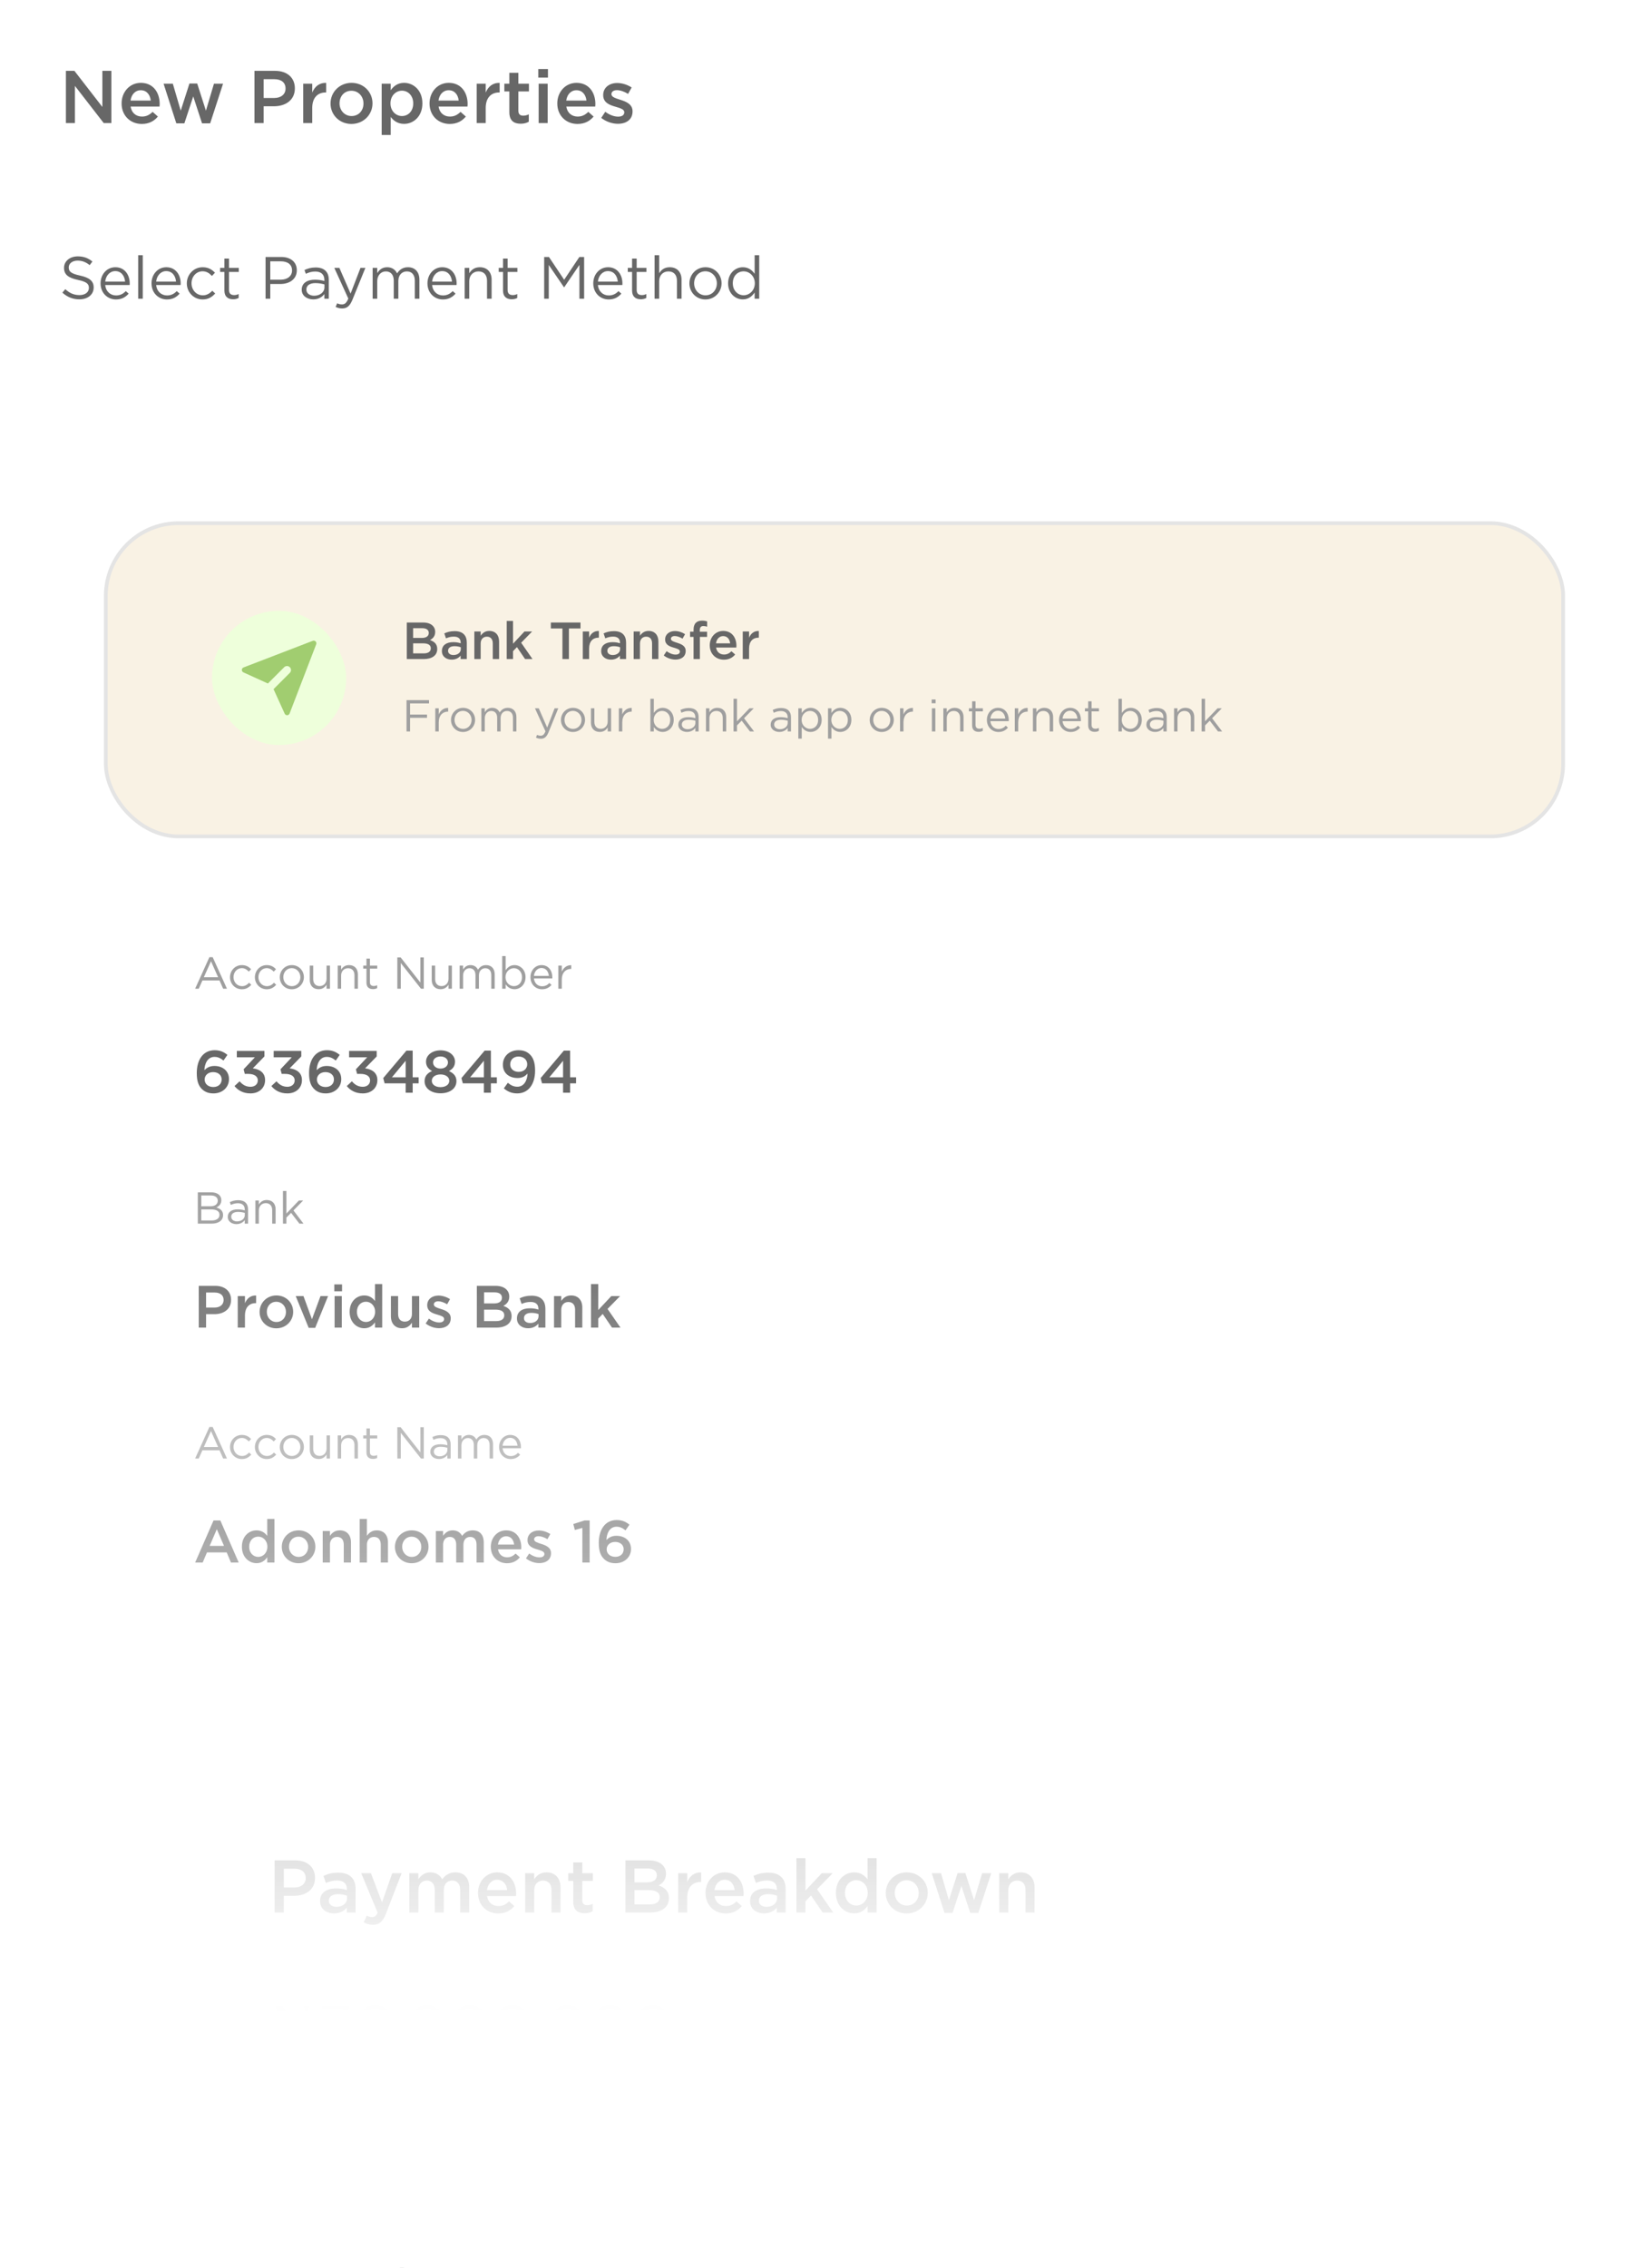 <svg width="340" height="470" viewBox="0 0 340 470" fill="none" xmlns="http://www.w3.org/2000/svg">
<g opacity="0.7">
<g clip-path="url(#clip0_3910_3307)">
<rect width="340" height="470" rx="20" fill="white"/>
<path d="M13.664 25.5V14.682H15.426L21.222 22.162V14.682H23.092V25.5H21.5L15.534 17.804V25.5H13.664ZM29.398 25.686C27.033 25.686 25.209 23.97 25.209 21.451V21.42C25.209 19.086 26.863 17.17 29.197 17.17C31.793 17.17 33.107 19.21 33.107 21.559C33.107 21.729 33.091 21.899 33.076 22.084H27.079C27.28 23.414 28.223 24.155 29.429 24.155C30.34 24.155 30.989 23.816 31.639 23.182L32.736 24.155C31.963 25.083 30.897 25.686 29.398 25.686ZM27.064 20.848H31.252C31.129 19.643 30.418 18.7 29.181 18.7C28.038 18.7 27.234 19.581 27.064 20.848ZM36.555 25.562L33.912 17.34H35.829L37.467 22.934L39.275 17.309H40.882L42.691 22.934L44.36 17.34H46.245L43.571 25.562H41.887L40.063 19.983L38.224 25.562H36.555ZM52.754 25.5V14.682H57.019C59.553 14.682 61.13 16.119 61.13 18.298V18.329C61.13 20.756 59.183 22.023 56.803 22.023H54.654V25.5H52.754ZM54.654 20.307H56.864C58.302 20.307 59.198 19.504 59.198 18.375V18.345C59.198 17.077 58.286 16.413 56.864 16.413H54.654V20.307ZM62.86 25.5V17.34H64.73V19.179C65.24 17.958 66.183 17.124 67.62 17.186V19.164H67.512C65.874 19.164 64.73 20.23 64.73 22.394V25.5H62.86ZM72.852 25.686C70.364 25.686 68.525 23.785 68.525 21.466V21.436C68.525 19.102 70.379 17.17 72.883 17.17C75.386 17.17 77.225 19.071 77.225 21.404V21.436C77.225 23.754 75.371 25.686 72.852 25.686ZM72.883 24.047C74.397 24.047 75.355 22.873 75.355 21.466V21.436C75.355 19.998 74.32 18.808 72.852 18.808C71.353 18.808 70.394 19.983 70.394 21.404V21.436C70.394 22.857 71.43 24.047 72.883 24.047ZM79.13 27.973V17.34H81V18.7C81.603 17.85 82.453 17.17 83.782 17.17C85.698 17.17 87.568 18.684 87.568 21.404V21.436C87.568 24.14 85.713 25.67 83.782 25.67C82.422 25.67 81.572 24.99 81 24.233V27.973H79.13ZM83.333 24.047C84.616 24.047 85.667 23.043 85.667 21.436V21.404C85.667 19.828 84.601 18.793 83.333 18.793C82.066 18.793 80.953 19.844 80.953 21.404V21.436C80.953 22.996 82.066 24.047 83.333 24.047ZM93.238 25.686C90.874 25.686 89.05 23.97 89.05 21.451V21.42C89.05 19.086 90.704 17.17 93.037 17.17C95.634 17.17 96.947 19.21 96.947 21.559C96.947 21.729 96.932 21.899 96.916 22.084H90.92C91.121 23.414 92.064 24.155 93.269 24.155C94.181 24.155 94.83 23.816 95.479 23.182L96.576 24.155C95.804 25.083 94.737 25.686 93.238 25.686ZM90.905 20.848H95.093C94.969 19.643 94.258 18.7 93.022 18.7C91.878 18.7 91.075 19.581 90.905 20.848ZM98.825 25.5V17.34H100.695V19.179C101.205 17.958 102.148 17.124 103.585 17.186V19.164H103.477C101.839 19.164 100.695 20.23 100.695 22.394V25.5H98.825ZM107.945 25.639C106.569 25.639 105.596 25.036 105.596 23.244V18.947H104.56V17.34H105.596V15.099H107.466V17.34H109.66V18.947H107.466V22.95C107.466 23.676 107.837 23.97 108.47 23.97C108.888 23.97 109.258 23.877 109.629 23.692V25.222C109.166 25.485 108.656 25.639 107.945 25.639ZM111.594 16.088V14.311H113.603V16.088H111.594ZM111.671 25.5V17.34H113.541V25.5H111.671ZM119.725 25.686C117.361 25.686 115.537 23.97 115.537 21.451V21.42C115.537 19.086 117.191 17.17 119.524 17.17C122.121 17.17 123.434 19.21 123.434 21.559C123.434 21.729 123.419 21.899 123.403 22.084H117.407C117.608 23.414 118.551 24.155 119.756 24.155C120.668 24.155 121.317 23.816 121.966 23.182L123.063 24.155C122.291 25.083 121.224 25.686 119.725 25.686ZM117.392 20.848H121.58C121.456 19.643 120.745 18.7 119.509 18.7C118.365 18.7 117.562 19.581 117.392 20.848ZM128.11 25.654C126.951 25.654 125.668 25.237 124.648 24.434L125.482 23.166C126.379 23.831 127.321 24.171 128.156 24.171C128.96 24.171 129.423 23.831 129.423 23.29V23.259C129.423 22.625 128.558 22.409 127.6 22.116C126.394 21.776 125.05 21.281 125.05 19.72V19.689C125.05 18.144 126.332 17.201 127.955 17.201C128.975 17.201 130.088 17.556 130.953 18.128L130.211 19.457C129.423 18.978 128.589 18.684 127.909 18.684C127.182 18.684 126.765 19.024 126.765 19.488V19.519C126.765 20.122 127.646 20.369 128.604 20.678C129.794 21.049 131.139 21.59 131.139 23.058V23.089C131.139 24.805 129.81 25.654 128.11 25.654Z" fill="#272727"/>
<g clip-path="url(#clip1_3910_3307)">
<rect x="12.273" y="74.039" width="321.455" height="720.233" rx="23.182" fill="white"/>
<g filter="url(#filter0_d_3910_3307)">
<rect x="21.547" y="363.039" width="302.909" height="364.727" rx="23.182" fill="white"/>
<path d="M41.481 396.357V385.539H45.746C48.281 385.539 49.857 386.977 49.857 389.156V389.187C49.857 391.613 47.91 392.88 45.53 392.88H43.382V396.357H41.481ZM43.382 391.165H45.592C47.029 391.165 47.925 390.361 47.925 389.233V389.202C47.925 387.935 47.014 387.27 45.592 387.27H43.382V391.165ZM53.786 396.527C52.256 396.527 50.896 395.647 50.896 394.008V393.977C50.896 392.216 52.271 391.35 54.265 391.35C55.177 391.35 55.826 391.489 56.459 391.69V391.489C56.459 390.33 55.748 389.712 54.435 389.712C53.523 389.712 52.843 389.913 52.101 390.222L51.607 388.754C52.503 388.352 53.384 388.089 54.682 388.089C55.903 388.089 56.815 388.414 57.387 389.001C57.989 389.588 58.267 390.454 58.267 391.52V396.357H56.444V395.337C55.888 396.002 55.038 396.527 53.786 396.527ZM54.311 395.167C55.547 395.167 56.49 394.457 56.49 393.421V392.865C56.011 392.679 55.377 392.54 54.636 392.54C53.43 392.54 52.719 393.05 52.719 393.9V393.931C52.719 394.719 53.415 395.167 54.311 395.167ZM63.744 394.256L65.862 388.197H67.809L64.563 396.589C63.914 398.258 63.188 398.877 61.874 398.877C61.102 398.877 60.514 398.691 59.943 398.382L60.576 396.991C60.916 397.177 61.287 397.3 61.673 397.3C62.199 397.3 62.523 397.068 62.833 396.373L59.432 388.197H61.442L63.744 394.256ZM69.412 396.357V388.197H71.282V389.434C71.807 388.707 72.518 388.027 73.77 388.027C74.944 388.027 75.779 388.599 76.212 389.465C76.861 388.599 77.726 388.027 78.963 388.027C80.74 388.027 81.822 389.156 81.822 391.149V396.357H79.952V391.721C79.952 390.423 79.349 389.727 78.298 389.727C77.278 389.727 76.552 390.438 76.552 391.752V396.357H74.682V391.706C74.682 390.438 74.063 389.727 73.028 389.727C71.993 389.727 71.282 390.5 71.282 391.752V396.357H69.412ZM87.836 396.543C85.472 396.543 83.648 394.827 83.648 392.308V392.277C83.648 389.944 85.302 388.027 87.635 388.027C90.232 388.027 91.546 390.067 91.546 392.417C91.546 392.587 91.53 392.757 91.515 392.942H85.518C85.719 394.271 86.662 395.013 87.867 395.013C88.779 395.013 89.428 394.673 90.077 394.039L91.175 395.013C90.402 395.94 89.335 396.543 87.836 396.543ZM85.503 391.706H89.691C89.567 390.5 88.856 389.557 87.62 389.557C86.476 389.557 85.673 390.438 85.503 391.706ZM93.424 396.357V388.197H95.293V389.449C95.819 388.692 96.576 388.027 97.844 388.027C99.683 388.027 100.749 389.264 100.749 391.149V396.357H98.879V391.721C98.879 390.454 98.245 389.727 97.133 389.727C96.051 389.727 95.293 390.485 95.293 391.752V396.357H93.424ZM105.743 396.497C104.367 396.497 103.393 395.894 103.393 394.101V389.805H102.358V388.197H103.393V385.957H105.263V388.197H107.458V389.805H105.263V393.807C105.263 394.534 105.634 394.827 106.268 394.827C106.685 394.827 107.056 394.735 107.427 394.549V396.079C106.963 396.342 106.453 396.497 105.743 396.497ZM114.211 396.357V385.539H119.063C120.3 385.539 121.273 385.879 121.892 386.497C122.371 386.977 122.618 387.564 122.618 388.29V388.321C122.618 389.619 121.876 390.315 121.073 390.732C122.34 391.165 123.221 391.891 123.221 393.359V393.39C123.221 395.322 121.629 396.357 119.218 396.357H114.211ZM120.717 388.63V388.599C120.717 387.749 120.037 387.224 118.816 387.224H116.081V390.098H118.677C119.898 390.098 120.717 389.619 120.717 388.63ZM121.32 393.158C121.32 392.247 120.593 391.706 119.094 391.706H116.081V394.673H119.233C120.532 394.673 121.32 394.163 121.32 393.189V393.158ZM125.148 396.357V388.197H127.018V390.037C127.528 388.816 128.47 387.981 129.908 388.043V390.021H129.799C128.161 390.021 127.018 391.087 127.018 393.251V396.357H125.148ZM135 396.543C132.635 396.543 130.812 394.827 130.812 392.308V392.277C130.812 389.944 132.465 388.027 134.799 388.027C137.395 388.027 138.709 390.067 138.709 392.417C138.709 392.587 138.694 392.757 138.678 392.942H132.682C132.883 394.271 133.825 395.013 135.031 395.013C135.943 395.013 136.592 394.673 137.241 394.039L138.338 395.013C137.565 395.94 136.499 396.543 135 396.543ZM132.666 391.706H136.854C136.731 390.5 136.02 389.557 134.784 389.557C133.64 389.557 132.836 390.438 132.666 391.706ZM142.936 396.527C141.406 396.527 140.046 395.647 140.046 394.008V393.977C140.046 392.216 141.422 391.35 143.415 391.35C144.327 391.35 144.976 391.489 145.61 391.69V391.489C145.61 390.33 144.899 389.712 143.585 389.712C142.673 389.712 141.993 389.913 141.252 390.222L140.757 388.754C141.653 388.352 142.534 388.089 143.832 388.089C145.053 388.089 145.965 388.414 146.537 389.001C147.14 389.588 147.418 390.454 147.418 391.52V396.357H145.594V395.337C145.038 396.002 144.188 396.527 142.936 396.527ZM143.462 395.167C144.698 395.167 145.641 394.457 145.641 393.421V392.865C145.162 392.679 144.528 392.54 143.786 392.54C142.581 392.54 141.87 393.05 141.87 393.9V393.931C141.87 394.719 142.565 395.167 143.462 395.167ZM149.658 396.357V385.076H151.528V391.814L154.912 388.197H157.184L153.938 391.52L157.292 396.357H155.098L152.687 392.818L151.528 394.024V396.357H149.658ZM161.629 396.527C159.713 396.527 157.843 394.997 157.843 392.293V392.262C157.843 389.557 159.682 388.027 161.629 388.027C162.974 388.027 163.824 388.692 164.411 389.465V385.076H166.281V396.357H164.411V394.997C163.808 395.847 162.958 396.527 161.629 396.527ZM162.077 394.905C163.329 394.905 164.442 393.854 164.442 392.293V392.262C164.442 390.686 163.329 389.65 162.077 389.65C160.795 389.65 159.728 390.639 159.728 392.262V392.293C159.728 393.869 160.81 394.905 162.077 394.905ZM172.508 396.543C170.019 396.543 168.18 394.642 168.18 392.324V392.293C168.18 389.959 170.035 388.027 172.539 388.027C175.042 388.027 176.881 389.928 176.881 392.262V392.293C176.881 394.611 175.027 396.543 172.508 396.543ZM172.539 394.905C174.053 394.905 175.011 393.73 175.011 392.324V392.293C175.011 390.856 173.976 389.666 172.508 389.666C171.009 389.666 170.05 390.84 170.05 392.262V392.293C170.05 393.715 171.086 394.905 172.539 394.905ZM180.356 396.419L177.713 388.197H179.63L181.268 393.792L183.076 388.167H184.683L186.491 393.792L188.161 388.197H190.046L187.372 396.419H185.688L183.864 390.84L182.025 396.419H180.356ZM191.705 396.357V388.197H193.575V389.449C194.1 388.692 194.857 388.027 196.125 388.027C197.964 388.027 199.03 389.264 199.03 391.149V396.357H197.16V391.721C197.16 390.454 196.527 389.727 195.414 389.727C194.332 389.727 193.575 390.485 193.575 391.752V396.357H191.705Z" fill="#272727"/>
<path d="M49.746 466.277H48.522V469.084H47.397L45.641 466.277H42.785V469.084H41.87V466.277H40.634V465.585H41.87V463.879H40.634V463.187H41.87V460.429H43.082L44.788 463.187H47.607V460.429H48.522V463.187H49.746V463.879H48.522V465.585H49.746V466.277ZM42.773 463.867V465.597H45.27L44.195 463.867H42.773ZM45.159 463.867L46.235 465.597H47.607V463.867H45.159ZM42.773 461.604V463.211H43.787L42.785 461.604H42.773ZM47.595 467.773H47.607V466.253H46.643L47.595 467.773ZM54.038 469.232C52.802 469.232 51.726 468.639 50.947 467.86L51.59 467.155C52.345 467.885 53.173 468.342 54.051 468.342C55.287 468.342 56.14 467.514 56.14 466.426V466.401C56.14 465.325 55.25 464.584 53.989 464.584C53.26 464.584 52.678 464.806 52.172 465.078L51.516 464.645L51.764 460.429H56.746V461.332H52.617L52.431 464.101C52.938 463.879 53.42 463.718 54.137 463.718C55.819 463.718 57.129 464.707 57.129 466.364V466.389C57.129 468.083 55.843 469.232 54.038 469.232ZM62.276 469.232C60.039 469.232 58.629 467.205 58.629 464.781V464.757C58.629 462.333 60.076 460.281 62.301 460.281C64.527 460.281 65.936 462.309 65.936 464.732V464.757C65.936 467.18 64.502 469.232 62.276 469.232ZM62.301 468.342C63.921 468.342 64.922 466.673 64.922 464.781V464.757C64.922 462.865 63.884 461.171 62.276 461.171C60.657 461.171 59.643 462.828 59.643 464.732V464.757C59.643 466.648 60.681 468.342 62.301 468.342ZM67.176 470.592L67.028 470.16C67.646 469.937 67.906 469.616 67.856 469.084H67.411V467.786H68.549V468.899C68.549 469.9 68.116 470.382 67.176 470.592ZM73.662 469.232C71.424 469.232 70.015 467.205 70.015 464.781V464.757C70.015 462.333 71.461 460.281 73.687 460.281C75.912 460.281 77.322 462.309 77.322 464.732V464.757C77.322 467.18 75.888 469.232 73.662 469.232ZM73.687 468.342C75.306 468.342 76.308 466.673 76.308 464.781V464.757C76.308 462.865 75.269 461.171 73.662 461.171C72.042 461.171 71.029 462.828 71.029 464.732V464.757C71.029 466.648 72.067 468.342 73.687 468.342ZM82.5 469.232C80.262 469.232 78.853 467.205 78.853 464.781V464.757C78.853 462.333 80.299 460.281 82.525 460.281C84.75 460.281 86.16 462.309 86.16 464.732V464.757C86.16 467.18 84.726 469.232 82.5 469.232ZM82.525 468.342C84.144 468.342 85.146 466.673 85.146 464.781V464.757C85.146 462.865 84.107 461.171 82.5 461.171C80.88 461.171 79.867 462.828 79.867 464.732V464.757C79.867 466.648 80.905 468.342 82.525 468.342ZM91.338 469.232C89.1 469.232 87.691 467.205 87.691 464.781V464.757C87.691 462.333 89.138 460.281 91.363 460.281C93.588 460.281 94.998 462.309 94.998 464.732V464.757C94.998 467.18 93.564 469.232 91.338 469.232ZM91.363 468.342C92.983 468.342 93.984 466.673 93.984 464.781V464.757C93.984 462.865 92.945 461.171 91.338 461.171C89.719 461.171 88.705 462.828 88.705 464.732V464.757C88.705 466.648 89.743 468.342 91.363 468.342Z" fill="#272727"/>
<path d="M49.746 421.459H48.522V424.266H47.397L45.641 421.459H42.785V424.266H41.87V421.459H40.634V420.767H41.87V419.061H40.634V418.368H41.87V415.611H43.082L44.788 418.368H47.607V415.611H48.522V418.368H49.746V419.061H48.522V420.767H49.746V421.459ZM42.773 419.048V420.779H45.27L44.195 419.048H42.773ZM45.159 419.048L46.235 420.779H47.607V419.048H45.159ZM42.773 416.786V418.393H43.787L42.785 416.786H42.773ZM47.595 422.955H47.607V421.434H46.643L47.595 422.955ZM54.137 424.414C52.691 424.414 51.615 423.783 50.91 422.869L51.627 422.238C52.283 423.054 53.086 423.524 54.15 423.524C55.201 423.524 56.041 422.856 56.041 421.842V421.818C56.041 420.742 55.04 420.149 53.618 420.149H53.062L52.864 419.567L55.596 416.489H51.368V415.611H56.894V416.328L54.174 419.345C55.683 419.469 57.03 420.198 57.03 421.781V421.805C57.03 423.351 55.745 424.414 54.137 424.414ZM61.992 424.414C61.04 424.414 60.261 424.08 59.717 423.536C59.025 422.844 58.629 421.954 58.629 420.186V420.161C58.629 417.527 59.964 415.463 62.227 415.463C63.265 415.463 64.032 415.834 64.786 416.452L64.217 417.206C63.574 416.662 62.968 416.353 62.177 416.353C60.508 416.353 59.63 418.109 59.63 420.062V420.186C60.199 419.357 60.978 418.85 62.103 418.85C63.71 418.85 65.095 419.889 65.095 421.509V421.533C65.095 423.202 63.747 424.414 61.992 424.414ZM62.004 423.549C63.278 423.549 64.094 422.671 64.094 421.57V421.546C64.094 420.482 63.228 419.691 61.979 419.691C60.681 419.691 59.816 420.618 59.816 421.583V421.607C59.816 422.708 60.731 423.549 62.004 423.549ZM66.597 425.774L66.448 425.341C67.067 425.119 67.326 424.797 67.277 424.266H66.832V422.967H67.969V424.08C67.969 425.082 67.536 425.564 66.597 425.774ZM73.082 424.414C70.845 424.414 69.435 422.386 69.435 419.963V419.938C69.435 417.515 70.882 415.463 73.107 415.463C75.333 415.463 76.742 417.49 76.742 419.914V419.938C76.742 422.362 75.308 424.414 73.082 424.414ZM73.107 423.524C74.727 423.524 75.728 421.855 75.728 419.963V419.938C75.728 418.047 74.69 416.353 73.082 416.353C71.463 416.353 70.449 418.01 70.449 419.914V419.938C70.449 421.83 71.488 423.524 73.107 423.524ZM81.921 424.414C79.683 424.414 78.273 422.386 78.273 419.963V419.938C78.273 417.515 79.72 415.463 81.945 415.463C84.171 415.463 85.58 417.49 85.58 419.914V419.938C85.58 422.362 84.146 424.414 81.921 424.414ZM81.945 423.524C83.565 423.524 84.566 421.855 84.566 419.963V419.938C84.566 418.047 83.528 416.353 81.921 416.353C80.301 416.353 79.287 418.01 79.287 419.914V419.938C79.287 421.83 80.326 423.524 81.945 423.524ZM90.759 424.414C88.521 424.414 87.111 422.386 87.111 419.963V419.938C87.111 417.515 88.558 415.463 90.783 415.463C93.009 415.463 94.418 417.49 94.418 419.914V419.938C94.418 422.362 92.984 424.414 90.759 424.414ZM90.783 423.524C92.403 423.524 93.404 421.855 93.404 419.963V419.938C93.404 418.047 92.366 416.353 90.759 416.353C89.139 416.353 88.125 418.01 88.125 419.914V419.938C88.125 421.83 89.164 423.524 90.783 423.524ZM95.659 425.774L95.51 425.341C96.128 425.119 96.388 424.797 96.338 424.266H95.893V422.967H97.031V424.08C97.031 425.082 96.598 425.564 95.659 425.774ZM102.144 424.414C99.906 424.414 98.497 422.386 98.497 419.963V419.938C98.497 417.515 99.944 415.463 102.169 415.463C104.394 415.463 105.804 417.49 105.804 419.914V419.938C105.804 422.362 104.37 424.414 102.144 424.414ZM102.169 423.524C103.789 423.524 104.79 421.855 104.79 419.963V419.938C104.79 418.047 103.752 416.353 102.144 416.353C100.525 416.353 99.511 418.01 99.511 419.914V419.938C99.511 421.83 100.549 423.524 102.169 423.524ZM110.982 424.414C108.745 424.414 107.335 422.386 107.335 419.963V419.938C107.335 417.515 108.782 415.463 111.007 415.463C113.233 415.463 114.642 417.49 114.642 419.914V419.938C114.642 422.362 113.208 424.414 110.982 424.414ZM111.007 423.524C112.627 423.524 113.628 421.855 113.628 419.963V419.938C113.628 418.047 112.59 416.353 110.982 416.353C109.363 416.353 108.349 418.01 108.349 419.914V419.938C108.349 421.83 109.387 423.524 111.007 423.524ZM119.82 424.414C117.583 424.414 116.173 422.386 116.173 419.963V419.938C116.173 417.515 117.62 415.463 119.845 415.463C122.071 415.463 123.48 417.49 123.48 419.914V419.938C123.48 422.362 122.046 424.414 119.82 424.414ZM119.845 423.524C121.465 423.524 122.466 421.855 122.466 419.963V419.938C122.466 418.047 121.428 416.353 119.82 416.353C118.201 416.353 117.187 418.01 117.187 419.914V419.938C117.187 421.83 118.226 423.524 119.845 423.524Z" fill="#272727"/>
<path d="M41.073 439.812V433.322H41.805V439.812H41.073ZM43.586 439.812V435.018H44.3V435.853C44.615 435.334 45.116 434.917 45.941 434.917C47.1 434.917 47.777 435.695 47.777 436.836V439.812H47.063V437.012C47.063 436.122 46.581 435.566 45.737 435.566C44.912 435.566 44.3 436.168 44.3 437.068V439.812H43.586ZM49.318 433.971V433.182H50.134V433.971H49.318ZM49.365 439.812V435.018H50.079V439.812H49.365ZM53.34 439.896C52.57 439.896 51.986 439.516 51.986 438.542V435.649H51.318V435.018H51.986V433.572H52.7V435.018H54.221V435.649H52.7V438.449C52.7 439.034 53.025 439.247 53.507 439.247C53.748 439.247 53.952 439.201 54.202 439.08V439.692C53.952 439.822 53.683 439.896 53.34 439.896ZM55.503 433.971V433.182H56.319V433.971H55.503ZM55.55 439.812V435.018H56.264V439.812H55.55ZM59.349 439.915C58.458 439.915 57.559 439.404 57.559 438.422V438.403C57.559 437.392 58.393 436.855 59.608 436.855C60.22 436.855 60.656 436.938 61.083 437.058V436.892C61.083 436.029 60.554 435.584 59.654 435.584C59.089 435.584 58.644 435.732 58.199 435.936L57.985 435.352C58.514 435.111 59.033 434.954 59.729 434.954C60.406 434.954 60.925 435.13 61.277 435.482C61.602 435.807 61.769 436.27 61.769 436.882V439.812H61.083V439.089C60.749 439.525 60.192 439.915 59.349 439.915ZM59.488 439.349C60.368 439.349 61.092 438.811 61.092 438.051V437.587C60.739 437.485 60.267 437.383 59.682 437.383C58.783 437.383 58.282 437.772 58.282 438.375V438.394C58.282 438.996 58.839 439.349 59.488 439.349ZM63.355 439.812V433.043H64.069V439.812H63.355ZM68.627 439.812V433.322H70.88C72.92 433.322 74.329 434.722 74.329 436.548V436.567C74.329 438.394 72.92 439.812 70.88 439.812H68.627ZM70.88 433.998H69.359V439.136H70.88C72.521 439.136 73.569 438.023 73.569 436.586V436.567C73.569 435.13 72.521 433.998 70.88 433.998ZM77.855 439.924C76.538 439.924 75.463 438.913 75.463 437.429V437.411C75.463 436.029 76.436 434.917 77.763 434.917C79.181 434.917 79.997 436.048 79.997 437.448C79.997 437.541 79.997 437.596 79.988 437.68H76.186C76.288 438.718 77.021 439.302 77.874 439.302C78.532 439.302 78.996 439.034 79.385 438.626L79.83 439.024C79.348 439.562 78.764 439.924 77.855 439.924ZM76.186 437.151H79.274C79.2 436.28 78.699 435.519 77.744 435.519C76.909 435.519 76.279 436.215 76.186 437.151ZM81.247 441.296V435.018H81.961V435.983C82.351 435.408 82.916 434.917 83.797 434.917C84.947 434.917 86.088 435.825 86.088 437.402V437.42C86.088 438.987 84.956 439.915 83.797 439.915C82.907 439.915 82.332 439.432 81.961 438.894V441.296H81.247ZM83.667 439.275C84.595 439.275 85.355 438.589 85.355 437.429V437.411C85.355 436.28 84.576 435.556 83.667 435.556C82.777 435.556 81.933 436.307 81.933 437.402V437.42C81.933 438.533 82.777 439.275 83.667 439.275ZM89.593 439.924C88.156 439.924 87.108 438.792 87.108 437.439V437.42C87.108 436.066 88.165 434.917 89.612 434.917C91.049 434.917 92.106 436.048 92.106 437.402V437.42C92.106 438.774 91.04 439.924 89.593 439.924ZM89.612 439.284C90.65 439.284 91.374 438.449 91.374 437.439V437.42C91.374 436.391 90.604 435.547 89.593 435.547C88.555 435.547 87.841 436.391 87.841 437.402V437.42C87.841 438.449 88.601 439.284 89.612 439.284ZM94.985 439.905C94.299 439.905 93.539 439.636 93.001 439.201L93.362 438.69C93.882 439.08 94.457 439.302 95.022 439.302C95.597 439.302 96.014 439.006 96.014 438.542V438.524C96.014 438.041 95.449 437.856 94.818 437.68C94.067 437.466 93.233 437.207 93.233 436.326V436.307C93.233 435.482 93.919 434.935 94.865 434.935C95.449 434.935 96.098 435.139 96.589 435.464L96.265 436.001C95.82 435.714 95.31 435.538 94.846 435.538C94.281 435.538 93.919 435.834 93.919 436.233V436.252C93.919 436.706 94.512 436.882 95.152 437.077C95.894 437.3 96.691 437.587 96.691 438.449V438.468C96.691 439.377 95.94 439.905 94.985 439.905ZM98.036 433.971V433.182H98.852V433.971H98.036ZM98.083 439.812V435.018H98.797V439.812H98.083ZM102.058 439.896C101.288 439.896 100.704 439.516 100.704 438.542V435.649H100.036V435.018H100.704V433.572H101.418V435.018H102.939V435.649H101.418V438.449C101.418 439.034 101.743 439.247 102.225 439.247C102.466 439.247 102.67 439.201 102.92 439.08V439.692C102.67 439.822 102.401 439.896 102.058 439.896Z" fill="#767676"/>
</g>
<rect x="21.933" y="108.425" width="302.136" height="64.909" rx="15.068" fill="#F7ECD8"/>
<rect x="21.933" y="108.425" width="302.136" height="64.909" rx="15.068" stroke="#D8D8D8" stroke-width="0.773"/>
<path d="M84.337 136.584V129.011H87.734C88.599 129.011 89.281 129.249 89.714 129.682C90.049 130.017 90.222 130.428 90.222 130.937V130.959C90.222 131.867 89.703 132.354 89.14 132.646C90.027 132.949 90.644 133.458 90.644 134.485V134.507C90.644 135.859 89.53 136.584 87.842 136.584H84.337ZM88.891 131.175V131.153C88.891 130.558 88.415 130.19 87.561 130.19H85.646V132.203H87.463C88.318 132.203 88.891 131.867 88.891 131.175ZM89.313 134.345C89.313 133.706 88.805 133.328 87.755 133.328H85.646V135.405H87.853C88.762 135.405 89.313 135.048 89.313 134.366V134.345ZM93.637 136.703C92.566 136.703 91.614 136.086 91.614 134.94V134.918C91.614 133.685 92.577 133.079 93.972 133.079C94.611 133.079 95.065 133.176 95.509 133.317V133.176C95.509 132.365 95.011 131.932 94.091 131.932C93.453 131.932 92.977 132.073 92.458 132.289L92.112 131.261C92.739 130.98 93.356 130.796 94.264 130.796C95.119 130.796 95.757 131.023 96.158 131.435C96.58 131.846 96.774 132.451 96.774 133.198V136.584H95.498V135.87C95.108 136.335 94.513 136.703 93.637 136.703ZM94.005 135.751C94.87 135.751 95.53 135.253 95.53 134.529V134.139C95.195 134.009 94.751 133.912 94.232 133.912C93.388 133.912 92.891 134.269 92.891 134.864V134.886C92.891 135.437 93.377 135.751 94.005 135.751ZM98.342 136.584V130.872H99.651V131.748C100.019 131.218 100.549 130.753 101.436 130.753C102.723 130.753 103.47 131.618 103.47 132.938V136.584H102.161V133.339C102.161 132.451 101.717 131.943 100.938 131.943C100.181 131.943 99.651 132.473 99.651 133.36V136.584H98.342ZM105.051 136.584V128.687H106.36V133.403L108.729 130.872H110.319L108.047 133.198L110.395 136.584H108.859L107.171 134.107L106.36 134.95V136.584H105.051ZM116.603 136.584V130.245H114.201V129.011H120.346V130.245H117.944V136.584H116.603ZM120.824 136.584V130.872H122.133V132.159C122.49 131.305 123.15 130.721 124.156 130.764V132.149H124.08C122.933 132.149 122.133 132.895 122.133 134.41V136.584H120.824ZM126.662 136.703C125.591 136.703 124.639 136.086 124.639 134.94V134.918C124.639 133.685 125.602 133.079 126.997 133.079C127.636 133.079 128.09 133.176 128.534 133.317V133.176C128.534 132.365 128.036 131.932 127.116 131.932C126.478 131.932 126.002 132.073 125.483 132.289L125.137 131.261C125.764 130.98 126.381 130.796 127.29 130.796C128.144 130.796 128.782 131.023 129.183 131.435C129.605 131.846 129.799 132.451 129.799 133.198V136.584H128.523V135.87C128.133 136.335 127.538 136.703 126.662 136.703ZM127.03 135.751C127.895 135.751 128.555 135.253 128.555 134.529V134.139C128.22 134.009 127.776 133.912 127.257 133.912C126.413 133.912 125.916 134.269 125.916 134.864V134.886C125.916 135.437 126.402 135.751 127.03 135.751ZM131.367 136.584V130.872H132.676V131.748C133.044 131.218 133.574 130.753 134.461 130.753C135.748 130.753 136.495 131.618 136.495 132.938V136.584H135.186V133.339C135.186 132.451 134.742 131.943 133.963 131.943C133.206 131.943 132.676 132.473 132.676 133.36V136.584H131.367ZM140.034 136.692C139.222 136.692 138.324 136.4 137.61 135.838L138.195 134.95C138.822 135.416 139.482 135.654 140.066 135.654C140.629 135.654 140.953 135.416 140.953 135.037V135.015C140.953 134.572 140.347 134.42 139.677 134.215C138.833 133.977 137.892 133.631 137.892 132.538V132.516C137.892 131.435 138.79 130.775 139.926 130.775C140.64 130.775 141.418 131.023 142.024 131.424L141.505 132.354C140.953 132.019 140.369 131.813 139.893 131.813C139.385 131.813 139.093 132.051 139.093 132.376V132.397C139.093 132.819 139.709 132.992 140.38 133.209C141.213 133.468 142.154 133.847 142.154 134.875V134.896C142.154 136.097 141.224 136.692 140.034 136.692ZM143.787 136.584V131.997H143.063V130.904H143.787V130.483C143.787 129.855 143.95 129.379 144.253 129.076C144.555 128.773 144.977 128.622 145.54 128.622C145.994 128.622 146.308 128.687 146.6 128.773V129.877C146.34 129.79 146.113 129.736 145.832 129.736C145.334 129.736 145.075 130.007 145.075 130.602V130.915H146.589V131.997H145.096V136.584H143.787ZM150.075 136.714C148.42 136.714 147.143 135.513 147.143 133.75V133.728C147.143 132.094 148.301 130.753 149.934 130.753C151.752 130.753 152.671 132.181 152.671 133.825C152.671 133.944 152.661 134.063 152.65 134.193H148.452C148.593 135.124 149.253 135.643 150.097 135.643C150.735 135.643 151.189 135.405 151.644 134.961L152.412 135.643C151.871 136.292 151.124 136.714 150.075 136.714ZM148.441 133.328H151.373C151.287 132.484 150.789 131.824 149.924 131.824C149.123 131.824 148.56 132.441 148.441 133.328ZM153.986 136.584V130.872H155.295V132.159C155.652 131.305 156.312 130.721 157.318 130.764V132.149H157.242C156.096 132.149 155.295 132.895 155.295 134.41V136.584H153.986Z" fill="#272727"/>
<path d="M84.281 151.584V145.093H88.945V145.77H85.014V148.088H88.528V148.756H85.014V151.584H84.281ZM90.246 151.584V146.79H90.96V148.042C91.312 147.244 92.008 146.669 92.916 146.707V147.476H92.861C91.813 147.476 90.96 148.227 90.96 149.674V151.584H90.246ZM95.984 151.695C94.547 151.695 93.499 150.564 93.499 149.21V149.192C93.499 147.838 94.556 146.688 96.003 146.688C97.44 146.688 98.497 147.819 98.497 149.173V149.192C98.497 150.545 97.431 151.695 95.984 151.695ZM96.003 151.055C97.041 151.055 97.764 150.221 97.764 149.21V149.192C97.764 148.162 96.995 147.319 95.984 147.319C94.945 147.319 94.231 148.162 94.231 149.173V149.192C94.231 150.221 94.992 151.055 96.003 151.055ZM99.79 151.584V146.79H100.504V147.597C100.82 147.124 101.246 146.688 102.053 146.688C102.832 146.688 103.333 147.105 103.592 147.643C103.935 147.115 104.445 146.688 105.28 146.688C106.383 146.688 107.06 147.43 107.06 148.617V151.584H106.346V148.784C106.346 147.856 105.883 147.337 105.104 147.337C104.38 147.337 103.787 147.875 103.787 148.821V151.584H103.073V148.765C103.073 147.866 102.6 147.337 101.84 147.337C101.079 147.337 100.504 147.968 100.504 148.849V151.584H99.79ZM113.44 150.787L114.979 146.79H115.739L113.727 151.742C113.319 152.734 112.855 153.095 112.132 153.095C111.733 153.095 111.437 153.012 111.112 152.854L111.353 152.289C111.585 152.409 111.798 152.465 112.104 152.465C112.531 152.465 112.8 152.242 113.087 151.565L110.908 146.79H111.696L113.44 150.787ZM118.776 151.695C117.339 151.695 116.291 150.564 116.291 149.21V149.192C116.291 147.838 117.348 146.688 118.795 146.688C120.232 146.688 121.289 147.819 121.289 149.173V149.192C121.289 150.545 120.223 151.695 118.776 151.695ZM118.795 151.055C119.834 151.055 120.557 150.221 120.557 149.21V149.192C120.557 148.162 119.787 147.319 118.776 147.319C117.738 147.319 117.024 148.162 117.024 149.173V149.192C117.024 150.221 117.784 151.055 118.795 151.055ZM124.345 151.686C123.186 151.686 122.509 150.907 122.509 149.767V146.79H123.223V149.59C123.223 150.481 123.705 151.037 124.549 151.037C125.365 151.037 125.986 150.434 125.986 149.535V146.79H126.691V151.584H125.986V150.749C125.661 151.269 125.17 151.686 124.345 151.686ZM128.297 151.584V146.79H129.011V148.042C129.363 147.244 130.059 146.669 130.967 146.707V147.476H130.912C129.864 147.476 129.011 148.227 129.011 149.674V151.584H128.297ZM137.385 151.686C136.495 151.686 135.92 151.204 135.549 150.666V151.584H134.835V144.815H135.549V147.754C135.938 147.179 136.504 146.688 137.385 146.688C138.535 146.688 139.675 147.597 139.675 149.173V149.192C139.675 150.759 138.544 151.686 137.385 151.686ZM137.255 151.046C138.182 151.046 138.943 150.36 138.943 149.201V149.182C138.943 148.051 138.164 147.328 137.255 147.328C136.365 147.328 135.521 148.079 135.521 149.173V149.192C135.521 150.304 136.365 151.046 137.255 151.046ZM142.42 151.686C141.53 151.686 140.631 151.176 140.631 150.193V150.175C140.631 149.164 141.465 148.626 142.68 148.626C143.292 148.626 143.728 148.709 144.154 148.83V148.663C144.154 147.801 143.626 147.356 142.726 147.356C142.161 147.356 141.716 147.504 141.271 147.708L141.057 147.124C141.586 146.883 142.105 146.725 142.801 146.725C143.478 146.725 143.997 146.901 144.349 147.254C144.674 147.578 144.841 148.042 144.841 148.654V151.584H144.154V150.861C143.821 151.297 143.264 151.686 142.42 151.686ZM142.56 151.12C143.44 151.12 144.164 150.583 144.164 149.822V149.359C143.811 149.257 143.338 149.155 142.754 149.155C141.855 149.155 141.354 149.544 141.354 150.147V150.165C141.354 150.768 141.91 151.12 142.56 151.12ZM146.362 151.584V146.79H147.076V147.625C147.392 147.105 147.892 146.688 148.718 146.688C149.877 146.688 150.554 147.467 150.554 148.607V151.584H149.84V148.784C149.84 147.893 149.357 147.337 148.514 147.337C147.688 147.337 147.076 147.94 147.076 148.839V151.584H146.362ZM152.076 151.584V144.815H152.79V149.488L155.377 146.79H156.267L154.255 148.849L156.332 151.584H155.479L153.764 149.349L152.79 150.332V151.584H152.076ZM161.564 151.686C160.673 151.686 159.774 151.176 159.774 150.193V150.175C159.774 149.164 160.608 148.626 161.823 148.626C162.435 148.626 162.871 148.709 163.298 148.83V148.663C163.298 147.801 162.769 147.356 161.87 147.356C161.304 147.356 160.859 147.504 160.414 147.708L160.2 147.124C160.729 146.883 161.248 146.725 161.944 146.725C162.621 146.725 163.14 146.901 163.492 147.254C163.817 147.578 163.984 148.042 163.984 148.654V151.584H163.298V150.861C162.964 151.297 162.407 151.686 161.564 151.686ZM161.703 151.12C162.584 151.12 163.307 150.583 163.307 149.822V149.359C162.954 149.257 162.482 149.155 161.897 149.155C160.998 149.155 160.497 149.544 160.497 150.147V150.165C160.497 150.768 161.054 151.12 161.703 151.12ZM165.505 153.068V146.79H166.219V147.754C166.609 147.179 167.174 146.688 168.055 146.688C169.205 146.688 170.346 147.597 170.346 149.173V149.192C170.346 150.759 169.214 151.686 168.055 151.686C167.165 151.686 166.59 151.204 166.219 150.666V153.068H165.505ZM167.926 151.046C168.853 151.046 169.613 150.36 169.613 149.201V149.182C169.613 148.051 168.834 147.328 167.926 147.328C167.035 147.328 166.192 148.079 166.192 149.173V149.192C166.192 150.304 167.035 151.046 167.926 151.046ZM171.663 153.068V146.79H172.377V147.754C172.766 147.179 173.332 146.688 174.213 146.688C175.363 146.688 176.503 147.597 176.503 149.173V149.192C176.503 150.759 175.372 151.686 174.213 151.686C173.323 151.686 172.748 151.204 172.377 150.666V153.068H171.663ZM174.083 151.046C175.01 151.046 175.771 150.36 175.771 149.201V149.182C175.771 148.051 174.992 147.328 174.083 147.328C173.193 147.328 172.349 148.079 172.349 149.173V149.192C172.349 150.304 173.193 151.046 174.083 151.046ZM182.789 151.695C181.352 151.695 180.304 150.564 180.304 149.21V149.192C180.304 147.838 181.361 146.688 182.808 146.688C184.245 146.688 185.302 147.819 185.302 149.173V149.192C185.302 150.545 184.236 151.695 182.789 151.695ZM182.808 151.055C183.846 151.055 184.569 150.221 184.569 149.21V149.192C184.569 148.162 183.8 147.319 182.789 147.319C181.751 147.319 181.037 148.162 181.037 149.173V149.192C181.037 150.221 181.797 151.055 182.808 151.055ZM186.595 151.584V146.79H187.309V148.042C187.662 147.244 188.357 146.669 189.266 146.707V147.476H189.21C188.162 147.476 187.309 148.227 187.309 149.674V151.584H186.595ZM193.152 145.742V144.954H193.968V145.742H193.152ZM193.198 151.584V146.79H193.912V151.584H193.198ZM195.569 151.584V146.79H196.283V147.625C196.599 147.105 197.099 146.688 197.925 146.688C199.084 146.688 199.761 147.467 199.761 148.607V151.584H199.047V148.784C199.047 147.893 198.564 147.337 197.721 147.337C196.895 147.337 196.283 147.94 196.283 148.839V151.584H195.569ZM202.887 151.667C202.118 151.667 201.534 151.287 201.534 150.314V147.421H200.866V146.79H201.534V145.343H202.248V146.79H203.768V147.421H202.248V150.221C202.248 150.805 202.572 151.018 203.054 151.018C203.295 151.018 203.499 150.972 203.75 150.851V151.463C203.499 151.593 203.231 151.667 202.887 151.667ZM206.992 151.695C205.675 151.695 204.6 150.685 204.6 149.201V149.182C204.6 147.801 205.573 146.688 206.899 146.688C208.318 146.688 209.134 147.819 209.134 149.219C209.134 149.312 209.134 149.368 209.125 149.451H205.323C205.425 150.49 206.157 151.074 207.011 151.074C207.669 151.074 208.133 150.805 208.522 150.397L208.967 150.796C208.485 151.334 207.901 151.695 206.992 151.695ZM205.323 148.923H208.411C208.337 148.051 207.836 147.291 206.881 147.291C206.046 147.291 205.416 147.986 205.323 148.923ZM210.384 151.584V146.79H211.098V148.042C211.45 147.244 212.146 146.669 213.054 146.707V147.476H212.999C211.951 147.476 211.098 148.227 211.098 149.674V151.584H210.384ZM214.142 151.584V146.79H214.856V147.625C215.171 147.105 215.672 146.688 216.497 146.688C217.656 146.688 218.333 147.467 218.333 148.607V151.584H217.619V148.784C217.619 147.893 217.137 147.337 216.293 147.337C215.468 147.337 214.856 147.94 214.856 148.839V151.584H214.142ZM221.952 151.695C220.635 151.695 219.559 150.685 219.559 149.201V149.182C219.559 147.801 220.533 146.688 221.859 146.688C223.278 146.688 224.094 147.819 224.094 149.219C224.094 149.312 224.094 149.368 224.084 149.451H220.282C220.384 150.49 221.117 151.074 221.97 151.074C222.628 151.074 223.092 150.805 223.482 150.397L223.927 150.796C223.444 151.334 222.86 151.695 221.952 151.695ZM220.282 148.923H223.37C223.296 148.051 222.795 147.291 221.84 147.291C221.006 147.291 220.375 147.986 220.282 148.923ZM226.948 151.667C226.178 151.667 225.594 151.287 225.594 150.314V147.421H224.926V146.79H225.594V145.343H226.308V146.79H227.829V147.421H226.308V150.221C226.308 150.805 226.632 151.018 227.115 151.018C227.356 151.018 227.56 150.972 227.81 150.851V151.463C227.56 151.593 227.291 151.667 226.948 151.667ZM234.422 151.686C233.532 151.686 232.957 151.204 232.586 150.666V151.584H231.872V144.815H232.586V147.754C232.976 147.179 233.541 146.688 234.422 146.688C235.572 146.688 236.713 147.597 236.713 149.173V149.192C236.713 150.759 235.581 151.686 234.422 151.686ZM234.293 151.046C235.22 151.046 235.98 150.36 235.98 149.201V149.182C235.98 148.051 235.201 147.328 234.293 147.328C233.402 147.328 232.559 148.079 232.559 149.173V149.192C232.559 150.304 233.402 151.046 234.293 151.046ZM239.458 151.686C238.568 151.686 237.668 151.176 237.668 150.193V150.175C237.668 149.164 238.503 148.626 239.718 148.626C240.33 148.626 240.765 148.709 241.192 148.83V148.663C241.192 147.801 240.663 147.356 239.764 147.356C239.198 147.356 238.753 147.504 238.308 147.708L238.095 147.124C238.623 146.883 239.143 146.725 239.838 146.725C240.515 146.725 241.034 146.901 241.387 147.254C241.711 147.578 241.878 148.042 241.878 148.654V151.584H241.192V150.861C240.858 151.297 240.302 151.686 239.458 151.686ZM239.597 151.12C240.478 151.12 241.201 150.583 241.201 149.822V149.359C240.849 149.257 240.376 149.155 239.792 149.155C238.892 149.155 238.392 149.544 238.392 150.147V150.165C238.392 150.768 238.948 151.12 239.597 151.12ZM243.4 151.584V146.79H244.114V147.625C244.429 147.105 244.93 146.688 245.755 146.688C246.914 146.688 247.591 147.467 247.591 148.607V151.584H246.877V148.784C246.877 147.893 246.395 147.337 245.551 147.337C244.726 147.337 244.114 147.94 244.114 148.839V151.584H243.4ZM249.114 151.584V144.815H249.828V149.488L252.415 146.79H253.305L251.293 148.849L253.37 151.584H252.517L250.801 149.349L249.828 150.332V151.584H249.114Z" fill="#767676"/>
<rect x="43.953" y="126.584" width="27.818" height="27.818" rx="13.909" fill="#E7FFCC"/>
<g clip-path="url(#clip2_3910_3307)">
<path fill-rule="evenodd" clip-rule="evenodd" d="M65.431 132.927C65.507 133.003 65.559 133.099 65.581 133.203C65.603 133.308 65.595 133.417 65.556 133.517L60.037 147.867C59.998 147.969 59.929 148.057 59.841 148.119C59.752 148.182 59.647 148.218 59.538 148.221C59.429 148.224 59.322 148.195 59.229 148.137C59.137 148.08 59.064 147.996 59.019 147.897L56.711 142.819L60.106 139.423C60.252 139.266 60.332 139.058 60.328 138.843C60.325 138.629 60.238 138.424 60.086 138.273C59.934 138.121 59.73 138.034 59.515 138.03C59.301 138.027 59.093 138.106 58.936 138.252L55.539 141.648L50.462 139.341C50.362 139.296 50.278 139.223 50.221 139.13C50.163 139.038 50.134 138.93 50.137 138.821C50.14 138.712 50.176 138.606 50.239 138.518C50.302 138.429 50.391 138.361 50.492 138.322L64.843 132.802C64.943 132.764 65.051 132.755 65.156 132.778C65.26 132.8 65.356 132.852 65.431 132.927Z" fill="#79B833"/>
</g>
<path d="M44.256 226.596C43.193 226.596 42.427 226.262 41.846 225.681C41.19 225.025 40.795 224.123 40.795 222.38V222.355C40.795 219.709 42.056 217.644 44.504 217.644C45.629 217.644 46.395 218.003 47.15 218.609L46.334 219.783C45.728 219.313 45.221 219.029 44.454 219.029C42.946 219.029 42.402 220.599 42.377 221.786C42.884 221.255 43.527 220.908 44.454 220.908C46.123 220.908 47.471 221.897 47.471 223.628V223.653C47.471 225.372 46.074 226.596 44.256 226.596ZM44.219 225.273C45.295 225.273 45.95 224.605 45.95 223.715V223.69C45.95 222.825 45.258 222.182 44.182 222.182C43.107 222.182 42.427 222.874 42.427 223.703V223.727C42.427 224.605 43.144 225.273 44.219 225.273ZM51.928 226.596C50.419 226.596 49.344 225.965 48.614 225.075L49.678 224.086C50.296 224.815 50.988 225.223 51.953 225.223C52.806 225.223 53.449 224.704 53.449 223.913V223.888C53.449 223.035 52.67 222.553 51.458 222.553H50.753L50.506 221.601L52.843 219.116H49.097V217.793H54.821V218.93L52.41 221.403C53.721 221.564 54.957 222.231 54.957 223.826V223.851C54.957 225.446 53.733 226.596 51.928 226.596ZM59.571 226.596C58.062 226.596 56.987 225.965 56.257 225.075L57.32 224.086C57.939 224.815 58.631 225.223 59.595 225.223C60.448 225.223 61.091 224.704 61.091 223.913V223.888C61.091 223.035 60.312 222.553 59.101 222.553H58.396L58.149 221.601L60.486 219.116H56.739V217.793H62.464V218.93L60.053 221.403C61.363 221.564 62.6 222.231 62.6 223.826V223.851C62.6 225.446 61.376 226.596 59.571 226.596ZM67.535 226.596C66.472 226.596 65.705 226.262 65.124 225.681C64.469 225.025 64.073 224.123 64.073 222.38V222.355C64.073 219.709 65.334 217.644 67.782 217.644C68.907 217.644 69.674 218.003 70.428 218.609L69.612 219.783C69.006 219.313 68.499 219.029 67.733 219.029C66.224 219.029 65.68 220.599 65.656 221.786C66.162 221.255 66.805 220.908 67.733 220.908C69.402 220.908 70.749 221.897 70.749 223.628V223.653C70.749 225.372 69.352 226.596 67.535 226.596ZM67.498 225.273C68.573 225.273 69.229 224.605 69.229 223.715V223.69C69.229 222.825 68.536 222.182 67.461 222.182C66.385 222.182 65.705 222.874 65.705 223.703V223.727C65.705 224.605 66.422 225.273 67.498 225.273ZM75.206 226.596C73.698 226.596 72.622 225.965 71.893 225.075L72.956 224.086C73.574 224.815 74.267 225.223 75.231 225.223C76.084 225.223 76.727 224.704 76.727 223.913V223.888C76.727 223.035 75.948 222.553 74.736 222.553H74.032L73.784 221.601L76.121 219.116H72.375V217.793H78.099V218.93L75.688 221.403C76.999 221.564 78.235 222.231 78.235 223.826V223.851C78.235 225.446 77.011 226.596 75.206 226.596ZM84.098 226.447V224.506H79.733L79.449 223.418L84.258 217.731H85.557V223.257H86.793V224.506H85.557V226.447H84.098ZM81.254 223.257H84.098V219.833L81.254 223.257ZM91.326 226.571C89.434 226.571 88.025 225.582 88.025 224.086V224.061C88.025 223.023 88.606 222.367 89.583 221.959C88.853 221.576 88.322 220.995 88.322 220.031V220.006C88.322 218.683 89.595 217.669 91.326 217.669C93.057 217.669 94.33 218.671 94.33 220.006V220.031C94.33 220.995 93.799 221.576 93.069 221.959C94.021 222.392 94.627 223.01 94.627 224.036V224.061C94.627 225.607 93.218 226.571 91.326 226.571ZM91.326 221.452C92.216 221.452 92.871 220.921 92.871 220.179V220.154C92.871 219.487 92.253 218.943 91.326 218.943C90.399 218.943 89.781 219.487 89.781 220.142V220.167C89.781 220.921 90.436 221.452 91.326 221.452ZM91.326 225.297C92.463 225.297 93.144 224.716 93.144 223.999V223.975C93.144 223.183 92.352 222.664 91.326 222.664C90.3 222.664 89.521 223.183 89.521 223.975V223.999C89.521 224.704 90.189 225.297 91.326 225.297ZM100.313 226.447V224.506H95.949L95.664 223.418L100.474 217.731H101.772V223.257H103.008V224.506H101.772V226.447H100.313ZM97.469 223.257H100.313V219.833L97.469 223.257ZM107.26 225.211C108.793 225.211 109.349 223.628 109.362 222.479C108.879 223.06 108.212 223.406 107.322 223.406C105.479 223.406 104.255 222.33 104.255 220.661V220.636C104.255 218.943 105.566 217.644 107.482 217.644C108.57 217.644 109.275 217.953 109.893 218.559C110.524 219.202 110.932 220.154 110.932 221.86V221.885C110.932 224.667 109.559 226.596 107.223 226.596C106.023 226.596 105.183 226.163 104.453 225.557L105.282 224.395C105.937 224.939 106.518 225.211 107.26 225.211ZM107.544 222.132C108.644 222.132 109.3 221.415 109.3 220.575V220.55C109.3 219.647 108.595 218.955 107.495 218.955C106.419 218.955 105.776 219.672 105.776 220.562V220.587C105.776 221.489 106.468 222.132 107.544 222.132ZM116.733 226.447V224.506H112.369L112.085 223.418L116.894 217.731H118.192V223.257H119.429V224.506H118.192V226.447H116.733ZM113.89 223.257H116.733V219.833L113.89 223.257Z" fill="#272727"/>
<path d="M40.452 204.902L43.41 198.365H44.096L47.054 204.902H46.266L45.505 203.187H41.972L41.203 204.902H40.452ZM42.26 202.519H45.218L43.743 199.218L42.26 202.519ZM50.138 205.014C48.738 205.014 47.681 203.873 47.681 202.529V202.51C47.681 201.156 48.738 200.006 50.138 200.006C51.047 200.006 51.613 200.387 52.058 200.859L51.585 201.36C51.205 200.961 50.778 200.637 50.129 200.637C49.155 200.637 48.413 201.462 48.413 202.491V202.51C48.413 203.549 49.174 204.374 50.175 204.374C50.787 204.374 51.26 204.068 51.64 203.66L52.095 204.086C51.613 204.624 51.038 205.014 50.138 205.014ZM55.3 205.014C53.9 205.014 52.843 203.873 52.843 202.529V202.51C52.843 201.156 53.9 200.006 55.3 200.006C56.209 200.006 56.774 200.387 57.219 200.859L56.746 201.36C56.366 200.961 55.94 200.637 55.291 200.637C54.317 200.637 53.575 201.462 53.575 202.491V202.51C53.575 203.549 54.335 204.374 55.337 204.374C55.949 204.374 56.422 204.068 56.802 203.66L57.256 204.086C56.774 204.624 56.199 205.014 55.3 205.014ZM60.489 205.014C59.052 205.014 58.004 203.882 58.004 202.529V202.51C58.004 201.156 59.061 200.006 60.508 200.006C61.945 200.006 63.002 201.138 63.002 202.491V202.51C63.002 203.864 61.936 205.014 60.489 205.014ZM60.508 204.374C61.546 204.374 62.27 203.539 62.27 202.529V202.51C62.27 201.481 61.5 200.637 60.489 200.637C59.451 200.637 58.737 201.481 58.737 202.491V202.51C58.737 203.539 59.497 204.374 60.508 204.374ZM66.057 205.004C64.898 205.004 64.221 204.225 64.221 203.085V200.108H64.935V202.909C64.935 203.799 65.418 204.355 66.261 204.355C67.077 204.355 67.699 203.753 67.699 202.853V200.108H68.403V204.902H67.699V204.068C67.374 204.587 66.883 205.004 66.057 205.004ZM70.01 204.902V200.108H70.724V200.943C71.039 200.424 71.54 200.006 72.365 200.006C73.524 200.006 74.201 200.785 74.201 201.926V204.902H73.487V202.102C73.487 201.212 73.004 200.655 72.161 200.655C71.335 200.655 70.724 201.258 70.724 202.158V204.902H70.01ZM77.328 204.986C76.558 204.986 75.974 204.606 75.974 203.632V200.739H75.306V200.108H75.974V198.662H76.688V200.108H78.209V200.739H76.688V203.539C76.688 204.123 77.012 204.337 77.495 204.337C77.736 204.337 77.94 204.29 78.19 204.17V204.782C77.94 204.912 77.671 204.986 77.328 204.986ZM82.373 204.902V198.411H83.059L87.148 203.613V198.411H87.862V204.902H87.278L83.087 199.58V204.902H82.373ZM91.34 205.004C90.181 205.004 89.504 204.225 89.504 203.085V200.108H90.218V202.909C90.218 203.799 90.7 204.355 91.544 204.355C92.36 204.355 92.981 203.753 92.981 202.853V200.108H93.686V204.902H92.981V204.068C92.657 204.587 92.165 205.004 91.34 205.004ZM95.292 204.902V200.108H96.006V200.915C96.321 200.442 96.748 200.006 97.555 200.006C98.334 200.006 98.834 200.424 99.094 200.961C99.437 200.433 99.947 200.006 100.782 200.006C101.885 200.006 102.562 200.748 102.562 201.935V204.902H101.848V202.102C101.848 201.175 101.384 200.655 100.605 200.655C99.882 200.655 99.289 201.193 99.289 202.139V204.902H98.575V202.083C98.575 201.184 98.102 200.655 97.341 200.655C96.581 200.655 96.006 201.286 96.006 202.167V204.902H95.292ZM106.662 205.004C105.772 205.004 105.197 204.522 104.826 203.984V204.902H104.112V198.133H104.826V201.073C105.216 200.498 105.781 200.006 106.662 200.006C107.812 200.006 108.952 200.915 108.952 202.491V202.51C108.952 204.077 107.821 205.004 106.662 205.004ZM106.532 204.365C107.46 204.365 108.22 203.678 108.22 202.519V202.501C108.22 201.369 107.441 200.646 106.532 200.646C105.642 200.646 104.798 201.397 104.798 202.491V202.51C104.798 203.623 105.642 204.365 106.532 204.365ZM112.365 205.014C111.049 205.014 109.973 204.003 109.973 202.519V202.501C109.973 201.119 110.947 200.006 112.273 200.006C113.691 200.006 114.507 201.138 114.507 202.538C114.507 202.631 114.507 202.686 114.498 202.77H110.696C110.798 203.808 111.531 204.392 112.384 204.392C113.042 204.392 113.506 204.123 113.895 203.715L114.34 204.114C113.858 204.652 113.274 205.014 112.365 205.014ZM110.696 202.241H113.784C113.71 201.369 113.209 200.609 112.254 200.609C111.42 200.609 110.789 201.305 110.696 202.241ZM115.757 204.902V200.108H116.471V201.36C116.824 200.563 117.519 199.988 118.428 200.025V200.795H118.372C117.324 200.795 116.471 201.546 116.471 202.992V204.902H115.757Z" fill="#767676"/>
<path d="M41.203 275.131V266.476H44.615C46.643 266.476 47.904 267.626 47.904 269.369V269.394C47.904 271.335 46.346 272.349 44.442 272.349H42.723V275.131H41.203ZM42.723 270.977H44.491C45.641 270.977 46.358 270.334 46.358 269.431V269.406C46.358 268.393 45.629 267.861 44.491 267.861H42.723V270.977ZM49.288 275.131V268.603H50.784V270.074C51.192 269.097 51.946 268.43 53.096 268.479V270.062H53.01C51.699 270.062 50.784 270.915 50.784 272.646V275.131H49.288ZM57.281 275.279C55.291 275.279 53.819 273.758 53.819 271.904V271.879C53.819 270.012 55.303 268.467 57.306 268.467C59.309 268.467 60.78 269.988 60.78 271.854V271.879C60.78 273.734 59.297 275.279 57.281 275.279ZM57.306 273.969C58.518 273.969 59.284 273.029 59.284 271.904V271.879C59.284 270.729 58.456 269.777 57.281 269.777C56.082 269.777 55.315 270.717 55.315 271.854V271.879C55.315 273.017 56.144 273.969 57.306 273.969ZM63.994 275.18L61.311 268.603H62.918L64.674 273.4L66.442 268.603H68.012L65.342 275.18H63.994ZM69.307 267.601V266.18H70.914V267.601H69.307ZM69.369 275.131V268.603H70.865V275.131H69.369ZM75.515 275.267C73.982 275.267 72.486 274.043 72.486 271.879V271.854C72.486 269.691 73.957 268.467 75.515 268.467C76.591 268.467 77.271 268.998 77.741 269.617V266.105H79.237V275.131H77.741V274.043C77.258 274.723 76.579 275.267 75.515 275.267ZM75.874 273.969C76.875 273.969 77.765 273.128 77.765 271.879V271.854C77.765 270.593 76.875 269.765 75.874 269.765C74.848 269.765 73.995 270.556 73.995 271.854V271.879C73.995 273.14 74.86 273.969 75.874 273.969ZM83.365 275.267C81.894 275.267 81.04 274.278 81.04 272.757V268.603H82.537V272.312C82.537 273.326 83.043 273.894 83.934 273.894C84.799 273.894 85.405 273.301 85.405 272.287V268.603H86.913V275.131H85.405V274.117C84.984 274.735 84.379 275.267 83.365 275.267ZM91.019 275.254C90.092 275.254 89.066 274.921 88.25 274.278L88.918 273.264C89.635 273.796 90.389 274.068 91.056 274.068C91.699 274.068 92.07 273.796 92.07 273.363V273.338C92.07 272.831 91.378 272.658 90.611 272.423C89.647 272.151 88.571 271.756 88.571 270.507V270.482C88.571 269.246 89.598 268.492 90.896 268.492C91.712 268.492 92.602 268.776 93.294 269.233L92.701 270.297C92.07 269.913 91.403 269.678 90.859 269.678C90.278 269.678 89.944 269.95 89.944 270.321V270.346C89.944 270.828 90.648 271.026 91.415 271.273C92.367 271.57 93.443 272.003 93.443 273.177V273.202C93.443 274.574 92.379 275.254 91.019 275.254ZM98.855 275.131V266.476H102.737C103.727 266.476 104.505 266.748 105 267.243C105.383 267.626 105.581 268.096 105.581 268.677V268.702C105.581 269.74 104.988 270.297 104.345 270.63C105.359 270.977 106.063 271.558 106.063 272.732V272.757C106.063 274.302 104.79 275.131 102.861 275.131H98.855ZM104.06 268.949V268.924C104.06 268.244 103.516 267.824 102.54 267.824H100.351V270.124H102.428C103.405 270.124 104.06 269.74 104.06 268.949ZM104.543 272.572C104.543 271.842 103.961 271.409 102.762 271.409H100.351V273.783H102.873C103.912 273.783 104.543 273.375 104.543 272.596V272.572ZM109.484 275.267C108.26 275.267 107.172 274.562 107.172 273.252V273.227C107.172 271.817 108.272 271.125 109.867 271.125C110.597 271.125 111.116 271.236 111.623 271.397V271.236C111.623 270.309 111.054 269.814 110.003 269.814C109.274 269.814 108.73 269.975 108.136 270.222L107.741 269.048C108.458 268.726 109.163 268.516 110.201 268.516C111.178 268.516 111.907 268.776 112.365 269.246C112.847 269.716 113.069 270.408 113.069 271.261V275.131H111.611V274.315C111.165 274.846 110.485 275.267 109.484 275.267ZM109.904 274.179C110.893 274.179 111.648 273.61 111.648 272.782V272.337C111.264 272.188 110.757 272.077 110.164 272.077C109.2 272.077 108.631 272.485 108.631 273.165V273.19C108.631 273.82 109.187 274.179 109.904 274.179ZM114.861 275.131V268.603H116.357V269.604C116.778 268.998 117.383 268.467 118.397 268.467C119.868 268.467 120.722 269.456 120.722 270.964V275.131H119.226V271.422C119.226 270.408 118.719 269.827 117.828 269.827C116.963 269.827 116.357 270.433 116.357 271.446V275.131H114.861ZM122.528 275.131V266.105H124.024V271.496L126.732 268.603H128.549L125.953 271.261L128.636 275.131H126.88L124.951 272.3L124.024 273.264V275.131H122.528Z" fill="#272727"/>
<path d="M41.008 253.584V247.093H43.771C44.513 247.093 45.097 247.306 45.468 247.668C45.737 247.946 45.885 248.289 45.885 248.707V248.725C45.885 249.569 45.366 250.005 44.856 250.227C45.626 250.459 46.247 250.904 46.247 251.794V251.813C46.247 252.926 45.31 253.584 43.892 253.584H41.008ZM45.144 248.827V248.809C45.144 248.169 44.633 247.751 43.706 247.751H41.731V249.986H43.651C44.532 249.986 45.144 249.587 45.144 248.827ZM45.505 251.748C45.505 251.043 44.912 250.635 43.78 250.635H41.731V252.926H43.91C44.893 252.926 45.505 252.49 45.505 251.767V251.748ZM49.007 253.686C48.117 253.686 47.218 253.176 47.218 252.193V252.175C47.218 251.164 48.052 250.626 49.267 250.626C49.879 250.626 50.315 250.709 50.741 250.83V250.663C50.741 249.801 50.213 249.356 49.313 249.356C48.748 249.356 48.303 249.504 47.857 249.708L47.644 249.124C48.173 248.883 48.692 248.725 49.387 248.725C50.064 248.725 50.584 248.901 50.936 249.254C51.261 249.578 51.427 250.042 51.427 250.654V253.584H50.741V252.861C50.407 253.297 49.851 253.686 49.007 253.686ZM49.146 253.12C50.027 253.12 50.751 252.583 50.751 251.822V251.359C50.398 251.257 49.925 251.155 49.341 251.155C48.442 251.155 47.941 251.544 47.941 252.147V252.165C47.941 252.768 48.497 253.12 49.146 253.12ZM52.949 253.584V248.79H53.663V249.625C53.978 249.105 54.479 248.688 55.304 248.688C56.464 248.688 57.14 249.467 57.14 250.607V253.584H56.426V250.784C56.426 249.893 55.944 249.337 55.1 249.337C54.275 249.337 53.663 249.94 53.663 250.839V253.584H52.949ZM58.663 253.584V246.815H59.377V251.488L61.964 248.79H62.854L60.842 250.849L62.919 253.584H62.066L60.351 251.349L59.377 252.332V253.584H58.663Z" fill="#767676"/>
<path d="M40.461 323.812L44.269 315.096H45.678L49.486 323.812H47.879L47.001 321.723H42.909L42.019 323.812H40.461ZM43.465 320.375H46.445L44.949 316.914L43.465 320.375ZM53.179 323.949C51.645 323.949 50.15 322.724 50.15 320.561V320.536C50.15 318.372 51.621 317.148 53.179 317.148C54.254 317.148 54.934 317.68 55.404 318.298V314.787H56.9V323.812H55.404V322.724C54.922 323.405 54.242 323.949 53.179 323.949ZM53.537 322.65C54.539 322.65 55.429 321.81 55.429 320.561V320.536C55.429 319.275 54.539 318.447 53.537 318.447C52.511 318.447 51.658 319.238 51.658 320.536V320.561C51.658 321.822 52.523 322.65 53.537 322.65ZM61.881 323.961C59.891 323.961 58.419 322.44 58.419 320.586V320.561C58.419 318.694 59.903 317.148 61.906 317.148C63.909 317.148 65.38 318.669 65.38 320.536V320.561C65.38 322.415 63.897 323.961 61.881 323.961ZM61.906 322.65C63.118 322.65 63.884 321.711 63.884 320.586V320.561C63.884 319.411 63.056 318.459 61.881 318.459C60.682 318.459 59.916 319.399 59.916 320.536V320.561C59.916 321.698 60.744 322.65 61.906 322.65ZM66.904 323.812V317.285H68.4V318.286C68.82 317.68 69.426 317.148 70.44 317.148C71.911 317.148 72.764 318.138 72.764 319.646V323.812H71.268V320.103C71.268 319.09 70.761 318.508 69.871 318.508C69.006 318.508 68.4 319.114 68.4 320.128V323.812H66.904ZM74.571 323.812V314.787H76.067V318.286C76.487 317.68 77.093 317.148 78.107 317.148C79.578 317.148 80.431 318.138 80.431 319.646V323.812H78.935V320.103C78.935 319.09 78.428 318.508 77.538 318.508C76.672 318.508 76.067 319.114 76.067 320.128V323.812H74.571ZM85.341 323.961C83.35 323.961 81.879 322.44 81.879 320.586V320.561C81.879 318.694 83.363 317.148 85.366 317.148C87.368 317.148 88.84 318.669 88.84 320.536V320.561C88.84 322.415 87.356 323.961 85.341 323.961ZM85.366 322.65C86.577 322.65 87.344 321.711 87.344 320.586V320.561C87.344 319.411 86.515 318.459 85.341 318.459C84.142 318.459 83.375 319.399 83.375 320.536V320.561C83.375 321.698 84.203 322.65 85.366 322.65ZM90.363 323.812V317.285H91.859V318.274C92.28 317.692 92.848 317.148 93.85 317.148C94.79 317.148 95.457 317.606 95.803 318.298C96.323 317.606 97.015 317.148 98.004 317.148C99.426 317.148 100.291 318.051 100.291 319.646V323.812H98.795V320.103C98.795 319.065 98.313 318.508 97.472 318.508C96.656 318.508 96.075 319.077 96.075 320.128V323.812H94.579V320.091C94.579 319.077 94.085 318.508 93.256 318.508C92.428 318.508 91.859 319.127 91.859 320.128V323.812H90.363ZM105.103 323.961C103.212 323.961 101.753 322.588 101.753 320.573V320.549C101.753 318.682 103.076 317.148 104.942 317.148C107.02 317.148 108.07 318.781 108.07 320.66C108.07 320.796 108.058 320.932 108.046 321.08H103.249C103.409 322.143 104.164 322.737 105.128 322.737C105.857 322.737 106.377 322.465 106.896 321.958L107.774 322.737C107.156 323.479 106.302 323.961 105.103 323.961ZM103.236 320.091H106.587C106.488 319.127 105.919 318.372 104.93 318.372C104.015 318.372 103.372 319.077 103.236 320.091ZM111.811 323.936C110.883 323.936 109.857 323.602 109.041 322.959L109.709 321.946C110.426 322.477 111.18 322.749 111.848 322.749C112.491 322.749 112.862 322.477 112.862 322.044V322.02C112.862 321.513 112.169 321.34 111.403 321.105C110.438 320.833 109.363 320.437 109.363 319.188V319.164C109.363 317.927 110.389 317.173 111.687 317.173C112.503 317.173 113.393 317.458 114.086 317.915L113.492 318.978C112.862 318.595 112.194 318.36 111.65 318.36C111.069 318.36 110.735 318.632 110.735 319.003V319.028C110.735 319.51 111.44 319.708 112.206 319.955C113.158 320.252 114.234 320.684 114.234 321.859V321.884C114.234 323.256 113.171 323.936 111.811 323.936ZM120.734 323.812V316.642L119.177 317.074L118.855 315.838L121.192 315.096H122.243V323.812H120.734ZM127.602 323.961C126.539 323.961 125.772 323.627 125.191 323.046C124.536 322.391 124.14 321.488 124.14 319.745V319.72C124.14 317.074 125.402 315.01 127.85 315.01C128.975 315.01 129.741 315.368 130.495 315.974L129.679 317.148C129.074 316.679 128.567 316.394 127.8 316.394C126.292 316.394 125.748 317.964 125.723 319.151C126.23 318.62 126.873 318.274 127.8 318.274C129.469 318.274 130.817 319.263 130.817 320.994V321.018C130.817 322.737 129.42 323.961 127.602 323.961ZM127.565 322.638C128.641 322.638 129.296 321.97 129.296 321.08V321.055C129.296 320.19 128.604 319.547 127.528 319.547C126.452 319.547 125.772 320.239 125.772 321.068V321.092C125.772 321.97 126.49 322.638 127.565 322.638Z" fill="#272727"/>
<path d="M40.452 302.266L43.41 295.728H44.096L47.054 302.266H46.266L45.505 300.55H41.972L41.203 302.266H40.452ZM42.26 299.883H45.218L43.743 296.581L42.26 299.883ZM50.138 302.377C48.738 302.377 47.681 301.236 47.681 299.892V299.873C47.681 298.519 48.738 297.37 50.138 297.37C51.047 297.37 51.613 297.75 52.058 298.223L51.585 298.723C51.205 298.325 50.778 298 50.129 298C49.155 298 48.413 298.825 48.413 299.855V299.873C48.413 300.912 49.174 301.737 50.175 301.737C50.787 301.737 51.26 301.431 51.64 301.023L52.095 301.45C51.613 301.987 51.038 302.377 50.138 302.377ZM55.3 302.377C53.9 302.377 52.843 301.236 52.843 299.892V299.873C52.843 298.519 53.9 297.37 55.3 297.37C56.209 297.37 56.774 297.75 57.219 298.223L56.746 298.723C56.366 298.325 55.94 298 55.291 298C54.317 298 53.575 298.825 53.575 299.855V299.873C53.575 300.912 54.335 301.737 55.337 301.737C55.949 301.737 56.422 301.431 56.802 301.023L57.256 301.45C56.774 301.987 56.199 302.377 55.3 302.377ZM60.489 302.377C59.052 302.377 58.004 301.246 58.004 299.892V299.873C58.004 298.519 59.061 297.37 60.508 297.37C61.945 297.37 63.002 298.501 63.002 299.855V299.873C63.002 301.227 61.936 302.377 60.489 302.377ZM60.508 301.737C61.546 301.737 62.27 300.903 62.27 299.892V299.873C62.27 298.844 61.5 298 60.489 298C59.451 298 58.737 298.844 58.737 299.855V299.873C58.737 300.903 59.497 301.737 60.508 301.737ZM66.057 302.368C64.898 302.368 64.221 301.589 64.221 300.448V297.472H64.935V300.272C64.935 301.162 65.418 301.719 66.261 301.719C67.077 301.719 67.699 301.116 67.699 300.216V297.472H68.403V302.266H67.699V301.431C67.374 301.95 66.883 302.368 66.057 302.368ZM70.01 302.266V297.472H70.724V298.306C71.039 297.787 71.54 297.37 72.365 297.37C73.524 297.37 74.201 298.149 74.201 299.289V302.266H73.487V299.465C73.487 298.575 73.004 298.019 72.161 298.019C71.335 298.019 70.724 298.621 70.724 299.521V302.266H70.01ZM77.328 302.349C76.558 302.349 75.974 301.969 75.974 300.995V298.102H75.306V297.472H75.974V296.025H76.688V297.472H78.209V298.102H76.688V300.903C76.688 301.487 77.012 301.7 77.495 301.7C77.736 301.7 77.94 301.654 78.19 301.533V302.145C77.94 302.275 77.671 302.349 77.328 302.349ZM82.373 302.266V295.775H83.059L87.148 300.977V295.775H87.862V302.266H87.278L83.087 296.943V302.266H82.373ZM91.006 302.368C90.116 302.368 89.216 301.858 89.216 300.875V300.856C89.216 299.845 90.051 299.308 91.266 299.308C91.878 299.308 92.314 299.391 92.74 299.512V299.345C92.74 298.482 92.212 298.037 91.312 298.037C90.746 298.037 90.301 298.186 89.856 298.39L89.643 297.805C90.172 297.564 90.691 297.407 91.386 297.407C92.063 297.407 92.582 297.583 92.935 297.935C93.259 298.26 93.426 298.723 93.426 299.335V302.266H92.74V301.542C92.406 301.978 91.85 302.368 91.006 302.368ZM91.145 301.802C92.026 301.802 92.749 301.264 92.749 300.504V300.04C92.397 299.938 91.924 299.836 91.34 299.836C90.441 299.836 89.94 300.226 89.94 300.828V300.847C89.94 301.45 90.496 301.802 91.145 301.802ZM94.948 302.266V297.472H95.662V298.278C95.977 297.805 96.404 297.37 97.211 297.37C97.99 297.37 98.49 297.787 98.75 298.325C99.093 297.796 99.603 297.37 100.437 297.37C101.541 297.37 102.218 298.111 102.218 299.298V302.266H101.504V299.465C101.504 298.538 101.04 298.019 100.261 298.019C99.538 298.019 98.945 298.557 98.945 299.502V302.266H98.231V299.447C98.231 298.547 97.758 298.019 96.997 298.019C96.237 298.019 95.662 298.649 95.662 299.53V302.266H94.948ZM105.864 302.377C104.547 302.377 103.471 301.366 103.471 299.883V299.864C103.471 298.482 104.445 297.37 105.771 297.37C107.19 297.37 108.006 298.501 108.006 299.901C108.006 299.994 108.006 300.049 107.996 300.133H104.195C104.297 301.171 105.029 301.756 105.882 301.756C106.541 301.756 107.004 301.487 107.394 301.079L107.839 301.477C107.357 302.015 106.772 302.377 105.864 302.377ZM104.195 299.604H107.282C107.208 298.733 106.707 297.972 105.752 297.972C104.918 297.972 104.287 298.668 104.195 299.604Z" fill="#767676"/>
</g>
<path d="M16.465 62.032C15.092 62.032 13.967 61.574 12.929 60.647L13.534 59.93C14.437 60.746 15.303 61.154 16.502 61.154C17.664 61.154 18.43 60.536 18.43 59.683V59.658C18.43 58.854 17.998 58.397 16.18 58.014C14.19 57.581 13.275 56.938 13.275 55.516V55.492C13.275 54.132 14.474 53.13 16.119 53.13C17.38 53.13 18.282 53.489 19.16 54.193L18.591 54.947C17.788 54.292 16.984 54.008 16.094 54.008C14.969 54.008 14.252 54.626 14.252 55.405V55.43C14.252 56.246 14.697 56.703 16.601 57.111C18.529 57.532 19.42 58.236 19.42 59.559V59.584C19.42 61.068 18.183 62.032 16.465 62.032ZM24.039 62.057C22.284 62.057 20.849 60.709 20.849 58.731V58.706C20.849 56.864 22.148 55.38 23.916 55.38C25.807 55.38 26.895 56.889 26.895 58.755C26.895 58.879 26.895 58.953 26.883 59.065H21.814C21.95 60.449 22.927 61.228 24.064 61.228C24.942 61.228 25.56 60.87 26.079 60.326L26.673 60.857C26.03 61.574 25.251 62.057 24.039 62.057ZM21.814 58.36H25.931C25.832 57.198 25.164 56.184 23.891 56.184C22.778 56.184 21.938 57.111 21.814 58.36ZM28.648 61.908V52.883H29.6V61.908H28.648ZM34.604 62.057C32.848 62.057 31.414 60.709 31.414 58.731V58.706C31.414 56.864 32.712 55.38 34.48 55.38C36.372 55.38 37.46 56.889 37.46 58.755C37.46 58.879 37.46 58.953 37.447 59.065H32.378C32.514 60.449 33.491 61.228 34.629 61.228C35.506 61.228 36.125 60.87 36.644 60.326L37.237 60.857C36.594 61.574 35.816 62.057 34.604 62.057ZM32.378 58.36H36.495C36.397 57.198 35.729 56.184 34.456 56.184C33.343 56.184 32.502 57.111 32.378 58.36ZM42.007 62.057C40.14 62.057 38.731 60.536 38.731 58.743V58.718C38.731 56.913 40.14 55.38 42.007 55.38C43.219 55.38 43.973 55.887 44.566 56.518L43.936 57.185C43.429 56.654 42.86 56.221 41.995 56.221C40.697 56.221 39.708 57.321 39.708 58.694V58.718C39.708 60.103 40.721 61.203 42.057 61.203C42.873 61.203 43.503 60.795 44.01 60.252L44.616 60.82C43.973 61.537 43.206 62.057 42.007 62.057ZM48.329 62.02C47.302 62.02 46.523 61.513 46.523 60.214V56.357H45.633V55.516H46.523V53.587H47.475V55.516H49.503V56.357H47.475V60.091C47.475 60.87 47.908 61.154 48.551 61.154C48.873 61.154 49.145 61.092 49.478 60.931V61.748C49.145 61.921 48.786 62.02 48.329 62.02ZM55.056 61.908V53.254H58.295C60.248 53.254 61.534 54.292 61.534 55.998V56.023C61.534 57.89 59.976 58.854 58.134 58.854H56.032V61.908H55.056ZM56.032 57.964H58.171C59.605 57.964 60.545 57.198 60.545 56.06V56.035C60.545 54.799 59.618 54.156 58.221 54.156H56.032V57.964ZM64.937 62.044C63.75 62.044 62.551 61.364 62.551 60.054V60.029C62.551 58.681 63.663 57.964 65.283 57.964C66.099 57.964 66.68 58.075 67.249 58.236V58.014C67.249 56.864 66.544 56.27 65.345 56.27C64.591 56.27 63.997 56.468 63.404 56.74L63.119 55.961C63.824 55.64 64.516 55.43 65.444 55.43C66.346 55.43 67.039 55.665 67.508 56.134C67.941 56.567 68.164 57.185 68.164 58.001V61.908H67.249V60.944C66.804 61.525 66.062 62.044 64.937 62.044ZM65.122 61.29C66.297 61.29 67.261 60.573 67.261 59.559V58.941C66.791 58.805 66.161 58.669 65.382 58.669C64.183 58.669 63.515 59.188 63.515 59.992V60.017C63.515 60.82 64.257 61.29 65.122 61.29ZM72.683 60.845L74.736 55.516H75.75L73.067 62.118C72.523 63.441 71.904 63.923 70.94 63.923C70.409 63.923 70.013 63.812 69.58 63.602L69.902 62.848C70.211 63.009 70.495 63.083 70.903 63.083C71.472 63.083 71.83 62.786 72.214 61.883L69.308 55.516H70.359L72.683 60.845ZM77.256 61.908V55.516H78.208V56.592C78.628 55.961 79.197 55.38 80.272 55.38C81.311 55.38 81.979 55.937 82.325 56.654C82.782 55.949 83.462 55.38 84.575 55.38C86.046 55.38 86.949 56.369 86.949 57.952V61.908H85.997V58.174C85.997 56.938 85.379 56.246 84.34 56.246C83.376 56.246 82.585 56.963 82.585 58.224V61.908H81.632V58.15C81.632 56.95 81.002 56.246 79.988 56.246C78.974 56.246 78.208 57.086 78.208 58.261V61.908H77.256ZM91.81 62.057C90.054 62.057 88.62 60.709 88.62 58.731V58.706C88.62 56.864 89.918 55.38 91.686 55.38C93.578 55.38 94.666 56.889 94.666 58.755C94.666 58.879 94.666 58.953 94.653 59.065H89.584C89.72 60.449 90.697 61.228 91.835 61.228C92.712 61.228 93.331 60.87 93.85 60.326L94.443 60.857C93.8 61.574 93.022 62.057 91.81 62.057ZM89.584 58.36H93.701C93.603 57.198 92.935 56.184 91.662 56.184C90.549 56.184 89.708 57.111 89.584 58.36ZM96.332 61.908V55.516H97.284V56.629C97.705 55.937 98.372 55.38 99.473 55.38C101.018 55.38 101.921 56.419 101.921 57.94V61.908H100.969V58.174C100.969 56.987 100.326 56.246 99.201 56.246C98.1 56.246 97.284 57.049 97.284 58.249V61.908H96.332ZM106.09 62.02C105.064 62.02 104.285 61.513 104.285 60.214V56.357H103.395V55.516H104.285V53.587H105.237V55.516H107.265V56.357H105.237V60.091C105.237 60.87 105.67 61.154 106.313 61.154C106.634 61.154 106.906 61.092 107.24 60.931V61.748C106.906 61.921 106.547 62.02 106.09 62.02ZM112.817 61.908V53.254H113.806L116.959 57.977L120.112 53.254H121.101V61.908H120.124V54.898L116.971 59.534H116.922L113.769 54.91V61.908H112.817ZM126.184 62.057C124.429 62.057 122.994 60.709 122.994 58.731V58.706C122.994 56.864 124.293 55.38 126.061 55.38C127.952 55.38 129.04 56.889 129.04 58.755C129.04 58.879 129.04 58.953 129.028 59.065H123.959C124.095 60.449 125.071 61.228 126.209 61.228C127.087 61.228 127.705 60.87 128.224 60.326L128.818 60.857C128.175 61.574 127.396 62.057 126.184 62.057ZM123.959 58.36H128.076C127.977 57.198 127.309 56.184 126.036 56.184C124.923 56.184 124.082 57.111 123.959 58.36ZM132.846 62.02C131.819 62.02 131.041 61.513 131.041 60.214V56.357H130.15V55.516H131.041V53.587H131.993V55.516H134.02V56.357H131.993V60.091C131.993 60.87 132.425 61.154 133.068 61.154C133.39 61.154 133.662 61.092 133.995 60.931V61.748C133.662 61.921 133.303 62.02 132.846 62.02ZM135.705 61.908V52.883H136.657V56.629C137.078 55.937 137.745 55.38 138.846 55.38C140.391 55.38 141.294 56.419 141.294 57.94V61.908H140.342V58.174C140.342 56.987 139.699 56.246 138.574 56.246C137.473 56.246 136.657 57.049 136.657 58.249V61.908H135.705ZM146.242 62.057C144.325 62.057 142.928 60.548 142.928 58.743V58.718C142.928 56.913 144.338 55.38 146.266 55.38C148.183 55.38 149.592 56.889 149.592 58.694V58.718C149.592 60.523 148.17 62.057 146.242 62.057ZM146.266 61.203C147.651 61.203 148.616 60.091 148.616 58.743V58.718C148.616 57.346 147.589 56.221 146.242 56.221C144.857 56.221 143.905 57.346 143.905 58.694V58.718C143.905 60.091 144.919 61.203 146.266 61.203ZM154 62.044C152.467 62.044 150.946 60.833 150.946 58.731V58.706C150.946 56.617 152.467 55.38 154 55.38C155.187 55.38 155.953 56.023 156.448 56.74V52.883H157.4V61.908H156.448V60.622C155.928 61.389 155.174 62.044 154 62.044ZM154.173 61.191C155.36 61.191 156.485 60.19 156.485 58.718V58.694C156.485 57.222 155.36 56.233 154.173 56.233C152.936 56.233 151.923 57.148 151.923 58.694V58.718C151.923 60.227 152.974 61.191 154.173 61.191Z" fill="#272727"/>
<rect x="-2.977" y="243" width="343.833" height="227.566" fill="url(#paint0_linear_3910_3307)"/>
</g>
</g>
<defs>
<filter id="filter0_d_3910_3307" x="-10.135" y="315.903" width="397.183" height="458.999" filterUnits="userSpaceOnUse" color-interpolation-filters="sRGB">
<feFlood flood-opacity="0" result="BackgroundImageFix"/>
<feColorMatrix in="SourceAlpha" type="matrix" values="0 0 0 0 0 0 0 0 0 0 0 0 0 0 0 0 0 0 127 0" result="hardAlpha"/>
<feMorphology radius="13.136" operator="dilate" in="SourceAlpha" result="effect1_dropShadow_3910_3307"/>
<feOffset dx="15.454"/>
<feGaussianBlur stdDeviation="17"/>
<feComposite in2="hardAlpha" operator="out"/>
<feColorMatrix type="matrix" values="0 0 0 0 0 0 0 0 0 0 0 0 0 0 0 0 0 0 0.03 0"/>
<feBlend mode="normal" in2="BackgroundImageFix" result="effect1_dropShadow_3910_3307"/>
<feBlend mode="normal" in="SourceGraphic" in2="effect1_dropShadow_3910_3307" result="shape"/>
</filter>
<linearGradient id="paint0_linear_3910_3307" x1="168.94" y1="243" x2="169.175" y2="416.97" gradientUnits="userSpaceOnUse">
<stop stop-color="white" stop-opacity="0"/>
<stop offset="1" stop-color="white"/>
</linearGradient>
<clipPath id="clip0_3910_3307">
<rect width="340" height="470" rx="20" fill="white"/>
</clipPath>
<clipPath id="clip1_3910_3307">
<rect x="12.273" y="74.039" width="321.455" height="720.233" rx="23.182" fill="white"/>
</clipPath>
<clipPath id="clip2_3910_3307">
<rect width="15.454" height="15.454" fill="white" transform="translate(50.137 132.766)"/>
</clipPath>
</defs>
</svg>
